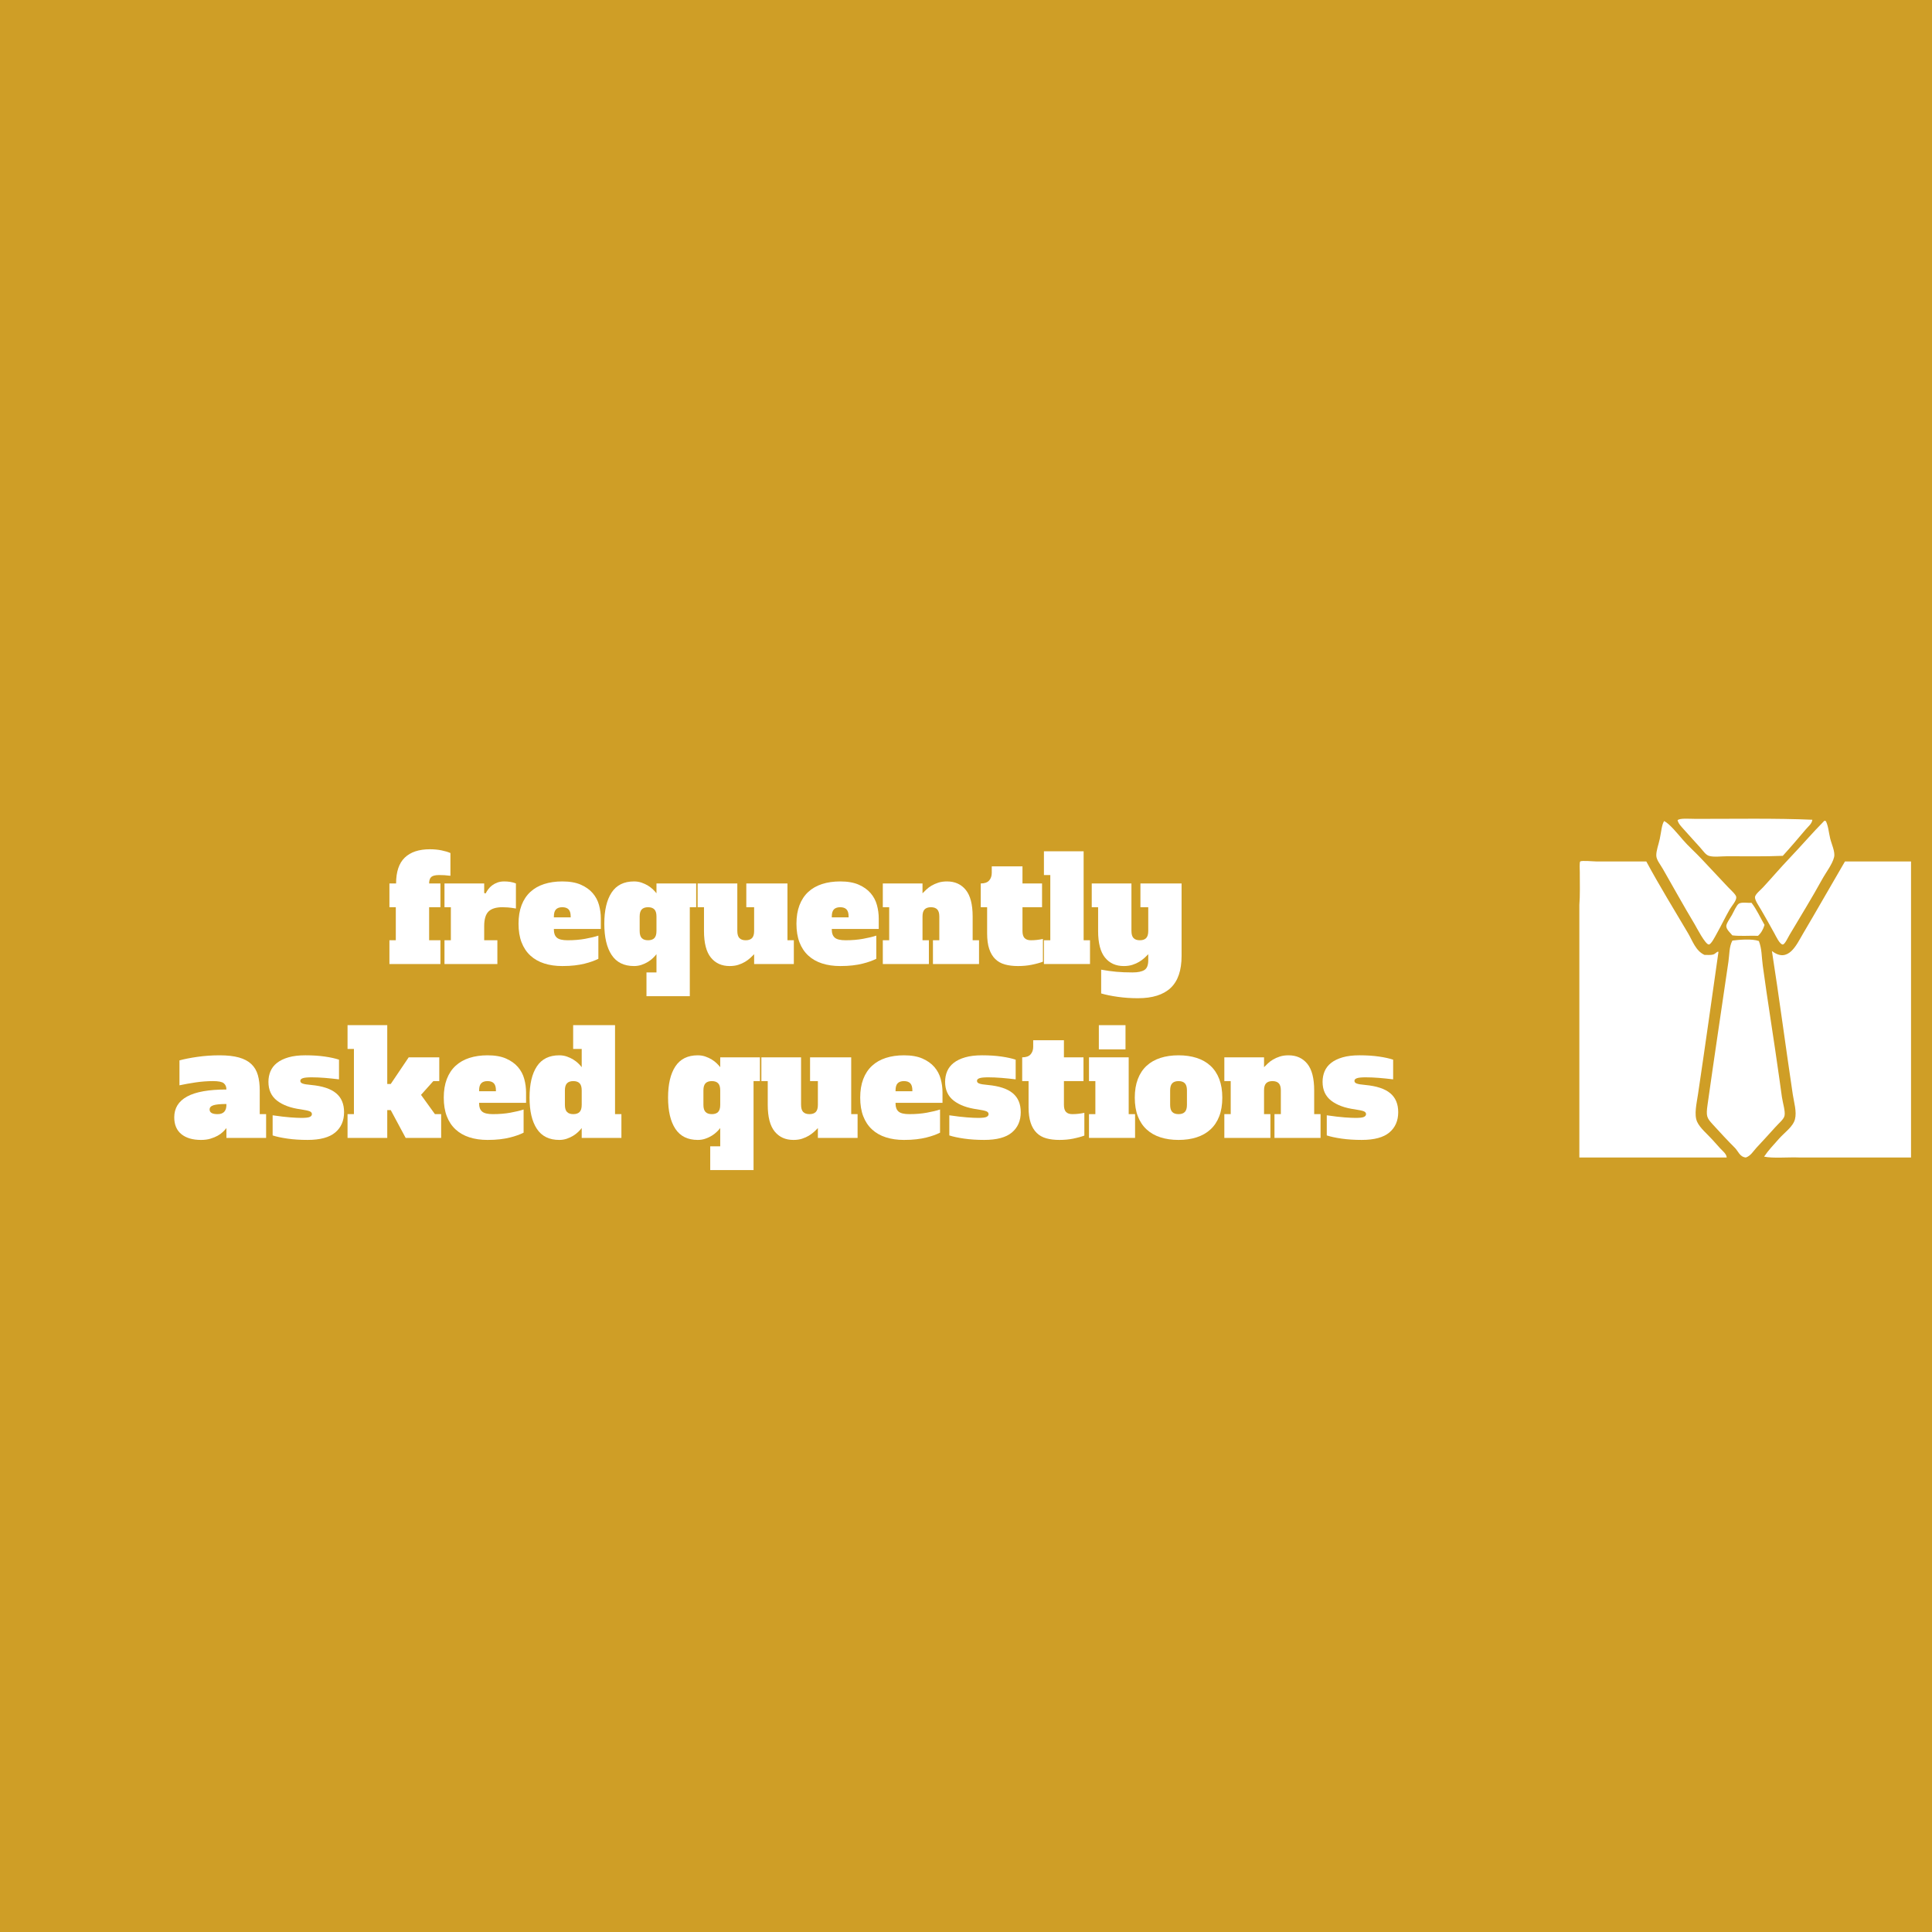 <?xml version="1.0" encoding="utf-8"?>
<!-- Generator: Adobe Illustrator 15.0.2, SVG Export Plug-In . SVG Version: 6.00 Build 0)  -->
<!DOCTYPE svg PUBLIC "-//W3C//DTD SVG 1.1//EN" "http://www.w3.org/Graphics/SVG/1.1/DTD/svg11.dtd">
<svg version="1.1" id="Layer_1" xmlns="http://www.w3.org/2000/svg" xmlns:xlink="http://www.w3.org/1999/xlink" x="0px" y="0px"
	 width="800px" height="800px" viewBox="0 0 800 800" enable-background="new 0 0 800 800" xml:space="preserve">
<rect x="0" y="0" width="800" height="800" fill="#333333" stroke="none"/>
<rect opacity="0.8" fill="#F6B924" enable-background="new    " width="800" height="800"/>
<g>
	<g id="XMLID_6_">
		<g>
			<path fill="#FFFFFF" d="M757.837,347.177c0.563,2.37,2.152,5.565,1.62,7.74c-0.729,3-3.293,6.18-5.04,9.36
				c-4.186,7.62-8.692,14.873-13.32,22.68c-0.779,1.305-2.018,4.095-2.88,4.14c-1.236,0.06-2.992-3.735-3.42-4.5
				c-2.213-3.952-3.3-6.015-5.58-9.9c-0.795-1.357-2.609-3.93-2.521-5.22c0.083-1.17,2.228-2.85,3.42-4.14
				c3.563-3.848,7.229-8.145,10.62-11.7c5.151-5.407,9.96-11.002,14.399-15.48c0.271-0.42,0.442-0.277,0.9-0.18
				C757.079,342.047,757.214,344.56,757.837,347.177z"/>
			<path fill="#FFFFFF" d="M718.957,371.477c0.119,1.522-1.905,3.645-2.7,5.04c-2.123,3.72-3.255,6.262-5.399,10.08
				c-0.556,0.983-2.242,4.41-3.24,4.5c-1.447,0.128-5.234-7.282-5.939-8.46c-4.643-7.74-8.609-14.962-13.14-22.86
				c-0.953-1.665-2.625-3.705-2.7-5.4c-0.09-2.1,0.907-4.485,1.439-7.02c0.638-3.022,0.795-5.85,1.8-7.38
				c2.183,1.035,5.618,5.272,7.739,7.74c2.37,2.752,5.019,5.033,7.562,7.74c3.457,3.675,7.327,7.83,11.16,11.88
				C716.677,368.537,718.874,370.427,718.957,371.477z"/>
			<path fill="#FFFFFF" d="M730.656,382.997c-0.556,1.837-1.417,3.375-2.699,4.5c-3.48-0.12-7.433,0.232-10.62-0.18
				c-0.623-0.81-2.468-2.355-2.521-3.78c-0.045-1.088,1.446-3.098,2.34-4.68c0.78-1.388,1.92-4.11,2.881-4.68
				c1.244-0.75,3.892-0.188,5.22-0.36C727.379,376.554,728.879,379.915,730.656,382.997z"/>
			<path fill="#FFFFFF" d="M791.316,356.717c0,40.86,0,81.72,0,122.58c-10.261,0-20.521,0-30.779,0c-5.102,0-10.2,0-15.301,0
				c-4.756-0.202-11.176,0.428-14.761-0.36c1.65-2.481,3.931-4.903,6.301-7.56c2.122-2.385,5.678-4.815,6.479-7.92
				c0.811-3.135-0.405-6.968-0.9-10.26c-2.895-19.373-5.76-41.04-8.64-59.4c6.81,5.228,10.223-2.692,12.78-7.02
				c5.917-10.005,12.09-20.88,17.46-30.06C773.076,356.717,782.196,356.717,791.316,356.717z"/>
			<path fill="#FFFFFF" d="M750.457,339.437c-0.173,1.65-1.681,2.745-2.7,3.96c-3,3.563-6.338,7.462-9.54,10.98
				c-7.328,0.322-15.203,0.18-23.04,0.18c-2.535,0-5.543,0.45-7.561-0.18c-1.342-0.428-2.347-2.01-3.601-3.42
				c-2.55-2.873-4.236-4.627-6.659-7.38c-1.08-1.23-2.386-2.475-2.7-3.96c1.006-0.93,4.92-0.54,7.561-0.54
				C717.861,339.077,735.6,338.784,750.457,339.437z"/>
			<path fill="#FFFFFF" d="M737.856,454.277c0.367,2.512,1.47,5.85,1.079,7.738c-0.308,1.479-2.541,3.271-3.779,4.682
				c-2.896,3.276-5.146,5.595-7.92,8.64c-1.245,1.365-2.34,3.3-4.319,3.96c-2.558-0.263-3.098-2.542-4.5-3.96
				c-3.104-3.098-5.978-6.21-9.181-9.72c-2.527-2.775-2.851-3.397-2.16-8.28c2.79-19.845,5.813-39.787,8.641-59.22
				c0.429-2.955,0.255-6.045,1.62-8.64c2.677-0.368,8.146-0.84,10.979,0.18c1.29,3.45,1.071,6.18,1.62,10.26
				c1.913,14.188,4.665,30.945,6.84,46.62C737.084,448.757,737.467,451.562,737.856,454.277z"/>
			<path fill="#FFFFFF" d="M714.997,479.297c-20.341,0-40.681,0-61.021,0c0-3.6,0-7.2,0-10.8c0-8.641,0-17.28,0-25.92
				c0-6.36,0-12.721,0-19.08c0-9.479,0-18.96,0-28.44c0-6.78,0-13.56,0-20.34c0.322-3.982,0.181-8.955,0.181-13.5
				c0-0.945-0.202-4.185,0.181-4.5c0.607-0.502,5.558,0,6.84,0c7.162,0,14.002,0,20.521,0c5.408,10.028,11.603,20.085,17.28,29.7
				c1.883,3.18,3.156,7.328,6.84,9c1.38-0.053,2.521,0.143,3.601-0.18c0.997-0.3,1.672-1.47,2.159-1.08
				c-2.579,18.12-5.632,39.93-8.46,58.859c-0.585,3.938-1.725,8.573-0.359,11.521c1.224,2.632,4.104,4.942,6.301,7.38
				c1.103,1.215,2.183,2.452,3.239,3.6C713.354,476.672,714.869,477.737,714.997,479.297z"/>
		</g>
	</g>
</g>
<g>
	<path fill="#FFFFFF" d="M161.252,365.82h2.76c0-4.839,1.2-8.41,3.6-10.71c2.4-2.3,5.859-3.45,10.38-3.45c1.72,0,3.32,0.15,4.8,0.45
		c1.479,0.3,2.72,0.67,3.72,1.11v9.42c-1-0.12-1.83-0.2-2.49-0.24c-0.66-0.04-1.391-0.06-2.19-0.06c-1.56,0-2.64,0.26-3.24,0.78
		c-0.6,0.521-0.9,1.42-0.9,2.7h4.68v9.84h-4.68v13.68h4.68v9.84h-21.12v-9.84h2.64v-13.68h-2.64V365.82z"/>
	<path fill="#FFFFFF" d="M184.051,365.82h16.44v3.96l0.6,0.18c0.279-0.56,0.639-1.14,1.08-1.74c0.439-0.6,0.979-1.14,1.62-1.62
		c0.64-0.48,1.37-0.87,2.19-1.17c0.82-0.3,1.75-0.45,2.79-0.45c0.84,0,1.66,0.06,2.46,0.18c0.8,0.12,1.6,0.34,2.4,0.66v10.38
		c-1.32-0.24-2.43-0.39-3.33-0.45s-1.65-0.09-2.25-0.09c-2.64,0-4.56,0.591-5.76,1.77c-1.2,1.18-1.8,3.21-1.8,6.09v5.82h5.46v9.84
		h-21.9v-9.84h2.64v-13.68h-2.64V365.82z"/>
	<path fill="#FFFFFF" d="M232.831,364.98c3.08,0,5.64,0.45,7.68,1.35c2.04,0.9,3.68,2.07,4.92,3.51
		c1.239,1.44,2.109,3.081,2.61,4.92c0.5,1.84,0.75,3.7,0.75,5.58v4.32h-19.44v0.36c0,1.44,0.41,2.52,1.23,3.24
		c0.819,0.72,2.31,1.08,4.47,1.08c2.64,0,5.06-0.2,7.26-0.6c2.199-0.399,4.02-0.84,5.46-1.32v9.6c-0.72,0.36-1.551,0.711-2.49,1.05
		c-0.94,0.34-2.01,0.66-3.21,0.96c-1.2,0.3-2.56,0.54-4.08,0.72c-1.521,0.18-3.24,0.27-5.16,0.27c-2.76,0-5.26-0.36-7.5-1.08
		c-2.241-0.72-4.15-1.809-5.73-3.27c-1.581-1.46-2.79-3.28-3.63-5.46c-0.84-2.18-1.26-4.749-1.26-7.71c0-2.919,0.42-5.479,1.26-7.68
		c0.84-2.2,2.049-4.029,3.63-5.49c1.58-1.459,3.489-2.55,5.73-3.27C227.571,365.34,230.071,364.98,232.831,364.98z M232.831,375.66
		c-1.161,0-2.031,0.3-2.61,0.9c-0.581,0.6-0.87,1.581-0.87,2.94v0.36h6.96v-0.36c0-1.359-0.291-2.34-0.87-2.94
		C234.861,375.96,233.991,375.66,232.831,375.66z"/>
	<path fill="#FFFFFF" d="M271.831,395.1c-0.36,0.48-0.84,1.011-1.44,1.59c-0.6,0.581-1.29,1.11-2.07,1.59
		c-0.78,0.48-1.66,0.891-2.64,1.23c-0.98,0.339-2.031,0.51-3.15,0.51c-4.161,0-7.25-1.53-9.27-4.59
		c-2.021-3.06-3.03-7.37-3.03-12.93c0-5.559,1.009-9.87,3.03-12.93c2.02-3.06,5.109-4.59,9.27-4.59c1.119,0,2.169,0.171,3.15,0.51
		c0.98,0.34,1.86,0.75,2.64,1.23c0.78,0.48,1.47,1.011,2.07,1.59c0.6,0.581,1.08,1.11,1.44,1.59v-4.08h16.44v9.84h-2.64v36.84
		h-17.94v-9.84h4.14V395.1z M264.871,385.5c0,1.36,0.29,2.34,0.87,2.94c0.58,0.6,1.449,0.9,2.61,0.9c1.16,0,2.03-0.3,2.61-0.9
		c0.579-0.6,0.87-1.58,0.87-2.94v-6c0-1.359-0.291-2.34-0.87-2.94c-0.581-0.6-1.451-0.9-2.61-0.9c-1.161,0-2.03,0.3-2.61,0.9
		c-0.58,0.6-0.87,1.581-0.87,2.94V385.5z"/>
	<path fill="#FFFFFF" d="M305.31,385.5c0,1.36,0.29,2.34,0.87,2.94c0.58,0.6,1.449,0.9,2.61,0.9c1.159,0,2.029-0.3,2.61-0.9
		c0.579-0.6,0.869-1.58,0.869-2.94v-9.84h-3.239v-9.84h17.04v23.52h2.64v9.84h-16.44v-4.08c-0.479,0.521-1.03,1.061-1.649,1.62
		c-0.621,0.561-1.33,1.08-2.13,1.56c-0.801,0.48-1.721,0.891-2.76,1.23c-1.041,0.339-2.241,0.51-3.601,0.51
		c-3.28,0-5.87-1.17-7.77-3.51c-1.9-2.34-2.851-6.009-2.851-11.01v-9.84h-2.64v-9.84h16.439V385.5z"/>
	<path fill="#FFFFFF" d="M347.909,364.98c3.08,0,5.641,0.45,7.681,1.35s3.68,2.07,4.92,3.51c1.239,1.44,2.109,3.081,2.609,4.92
		c0.5,1.84,0.75,3.7,0.75,5.58v4.32H344.43v0.36c0,1.44,0.409,2.52,1.229,3.24c0.819,0.72,2.311,1.08,4.471,1.08
		c2.64,0,5.06-0.2,7.26-0.6c2.199-0.399,4.02-0.84,5.46-1.32v9.6c-0.72,0.36-1.551,0.711-2.49,1.05c-0.94,0.34-2.01,0.66-3.21,0.96
		c-1.2,0.3-2.561,0.54-4.08,0.72c-1.521,0.18-3.24,0.27-5.16,0.27c-2.76,0-5.26-0.36-7.5-1.08c-2.24-0.72-4.15-1.809-5.729-3.27
		c-1.581-1.46-2.79-3.28-3.63-5.46c-0.84-2.18-1.26-4.749-1.26-7.71c0-2.919,0.42-5.479,1.26-7.68c0.84-2.2,2.049-4.029,3.63-5.49
		c1.579-1.459,3.489-2.55,5.729-3.27C342.649,365.34,345.149,364.98,347.909,364.98z M347.909,375.66c-1.16,0-2.03,0.3-2.609,0.9
		c-0.58,0.6-0.87,1.581-0.87,2.94v0.36h6.96v-0.36c0-1.359-0.291-2.34-0.87-2.94C349.939,375.96,349.069,375.66,347.909,375.66z"/>
	<path fill="#FFFFFF" d="M386.31,389.34h2.641v-9.84c0-1.359-0.291-2.34-0.87-2.94c-0.58-0.6-1.45-0.9-2.61-0.9s-2.03,0.3-2.61,0.9
		s-0.869,1.581-0.869,2.94v9.84h2.64v9.84h-19.08v-9.84h2.64v-13.68h-2.64v-9.84h16.44v4.08c0.479-0.48,1.02-1.01,1.619-1.59
		c0.601-0.579,1.311-1.11,2.131-1.59c0.819-0.48,1.749-0.89,2.79-1.23c1.039-0.339,2.239-0.51,3.6-0.51c3.279,0,5.87,1.17,7.77,3.51
		s2.851,6.01,2.851,11.01v9.84h2.64v9.84h-19.08V389.34z"/>
	<path fill="#FFFFFF" d="M423.389,365.82h8.101v9.84h-8.101v9.84c0,1.36,0.29,2.34,0.87,2.94c0.58,0.6,1.45,0.9,2.61,0.9
		c1.6,0,3.26-0.18,4.98-0.54v9.42c-1.281,0.48-2.812,0.9-4.591,1.26c-1.78,0.36-3.689,0.54-5.729,0.54s-3.851-0.22-5.43-0.66
		c-1.581-0.44-2.91-1.19-3.99-2.25c-1.08-1.06-1.911-2.45-2.49-4.17c-0.58-1.719-0.87-3.859-0.87-6.42v-10.86h-2.64v-9.84
		c1.6,0,2.76-0.41,3.479-1.23c0.721-0.819,1.08-1.87,1.08-3.15v-2.7h12.72V365.82z"/>
	<path fill="#FFFFFF" d="M432.269,352.5h16.439v36.84h2.641v9.84h-19.08v-9.84h2.64v-27h-2.64V352.5z"/>
	<path fill="#FFFFFF" d="M468.508,385.5c0,1.36,0.29,2.34,0.87,2.94c0.58,0.6,1.449,0.9,2.61,0.9c1.159,0,2.029-0.3,2.61-0.9
		c0.579-0.6,0.869-1.58,0.869-2.94v-9.84h-3.239v-9.84h17.04v30c0,6-1.511,10.42-4.53,13.26c-3.021,2.84-7.53,4.26-13.53,4.26
		c-2.88,0-5.67-0.189-8.37-0.57c-2.699-0.38-4.99-0.85-6.87-1.409v-9.841c2.2,0.4,4.29,0.69,6.271,0.871
		c1.979,0.18,4.229,0.27,6.75,0.27c2.16,0,3.78-0.33,4.86-0.99s1.619-2.01,1.619-4.05v-2.52c-0.479,0.521-1.03,1.061-1.649,1.62
		c-0.621,0.561-1.33,1.08-2.13,1.56c-0.801,0.48-1.721,0.891-2.76,1.23c-1.041,0.339-2.241,0.51-3.601,0.51
		c-3.28,0-5.87-1.17-7.77-3.51c-1.9-2.34-2.851-6.009-2.851-11.01v-9.84h-2.64v-9.84h16.439V385.5z"/>
	<path fill="#FFFFFF" d="M93.752,467.1c-0.36,0.48-0.84,1.012-1.44,1.59c-0.6,0.581-1.331,1.111-2.19,1.591
		c-0.861,0.479-1.86,0.891-3,1.229c-1.14,0.34-2.43,0.51-3.87,0.51c-3.48,0-6.201-0.8-8.16-2.399c-1.96-1.599-2.94-3.919-2.94-6.96
		c0-3.8,1.77-6.67,5.31-8.609c3.54-1.94,8.97-2.91,16.29-2.91c0-1.119-0.36-1.98-1.08-2.58c-0.72-0.601-2.2-0.9-4.44-0.9
		c-2.4,0-4.811,0.18-7.23,0.54c-2.421,0.36-4.65,0.761-6.69,1.2v-10.32c2.04-0.56,4.539-1.05,7.5-1.47c2.959-0.421,6-0.63,9.12-0.63
		c3.2,0,5.87,0.3,8.01,0.9c2.139,0.6,3.849,1.51,5.13,2.729c1.28,1.22,2.18,2.74,2.7,4.56c0.519,1.82,0.78,3.93,0.78,6.33v9.84h2.64
		v9.84h-16.44V467.1z M93.752,457.141c-2.48,0-4.26,0.17-5.34,0.51c-1.08,0.34-1.62,0.93-1.62,1.77c0,1.281,1.1,1.92,3.3,1.92
		c2.439,0,3.66-1.279,3.66-3.84V457.141z"/>
	<path fill="#FFFFFF" d="M112.892,461.82c3,0.44,5.46,0.73,7.38,0.869c1.92,0.141,3.44,0.211,4.56,0.211
		c1.76,0,2.919-0.141,3.48-0.42c0.56-0.279,0.84-0.66,0.84-1.141c0-0.52-0.3-0.909-0.9-1.17c-0.6-0.26-1.84-0.529-3.72-0.81
		c-4.161-0.56-7.431-1.76-9.81-3.601c-2.38-1.839-3.57-4.439-3.57-7.8c0-1.56,0.279-3.009,0.84-4.35
		c0.56-1.34,1.459-2.499,2.7-3.479c1.239-0.98,2.83-1.75,4.77-2.311c1.94-0.561,4.27-0.84,6.99-0.84c2.959,0,5.629,0.172,8.01,0.514
		c2.379,0.342,4.35,0.775,5.91,1.299v8.146c-1.92-0.239-3.861-0.439-5.82-0.6c-1.96-0.159-3.82-0.24-5.58-0.24
		c-1.68,0-2.871,0.121-3.57,0.359c-0.7,0.24-1.05,0.6-1.05,1.078c0,0.239,0.06,0.449,0.18,0.629c0.12,0.18,0.35,0.339,0.69,0.479
		c0.339,0.14,0.81,0.26,1.41,0.359c0.6,0.1,1.359,0.189,2.28,0.269c4.64,0.44,8.06,1.577,10.26,3.413c2.2,1.836,3.3,4.449,3.3,7.841
		c0,3.552-1.221,6.356-3.66,8.411c-2.44,2.055-6.261,3.082-11.46,3.082c-3.041,0-5.811-0.18-8.31-0.539
		c-2.5-0.36-4.551-0.8-6.15-1.32V461.82z"/>
	<path fill="#FFFFFF" d="M179.432,447.66l-5.1,5.7l5.76,7.979h2.58v9.84h-14.7l-6.18-11.52h-1.44v11.52h-16.44v-9.84h2.64v-27h-2.64
		v-9.84h16.44v24.36h1.44l7.44-11.04h12.66v9.84H179.432z"/>
	<path fill="#FFFFFF" d="M201.872,436.98c3.08,0,5.64,0.449,7.68,1.35c2.04,0.9,3.68,2.07,4.92,3.51
		c1.239,1.44,2.109,3.081,2.61,4.92c0.5,1.841,0.75,3.701,0.75,5.58v4.32h-19.44v0.359c0,1.44,0.41,2.521,1.23,3.24
		c0.819,0.721,2.31,1.08,4.47,1.08c2.64,0,5.06-0.199,7.26-0.6c2.199-0.399,4.02-0.84,5.46-1.32v9.6
		c-0.72,0.361-1.551,0.711-2.49,1.051c-0.94,0.34-2.01,0.66-3.21,0.96c-1.2,0.3-2.56,0.54-4.08,0.72
		c-1.521,0.18-3.24,0.27-5.16,0.27c-2.76,0-5.26-0.359-7.5-1.08c-2.241-0.719-4.15-1.809-5.73-3.27
		c-1.581-1.459-2.79-3.279-3.63-5.46c-0.84-2.18-1.26-4.749-1.26-7.71c0-2.92,0.42-5.479,1.26-7.68
		c0.84-2.199,2.049-4.029,3.63-5.49c1.58-1.459,3.489-2.55,5.73-3.27C196.612,437.34,199.112,436.98,201.872,436.98z
		 M201.872,447.66c-1.161,0-2.031,0.3-2.61,0.9c-0.581,0.6-0.87,1.58-0.87,2.939v0.36h6.96v-0.36c0-1.359-0.291-2.34-0.87-2.939
		C203.902,447.96,203.032,447.66,201.872,447.66z"/>
	<path fill="#FFFFFF" d="M240.872,434.34h-3.54v-9.84h17.34v36.84h2.64v9.84h-16.44v-4.08c-0.36,0.48-0.84,1.012-1.44,1.59
		c-0.6,0.581-1.29,1.111-2.07,1.591c-0.78,0.479-1.66,0.891-2.64,1.229c-0.98,0.34-2.031,0.51-3.15,0.51
		c-4.161,0-7.25-1.529-9.27-4.59c-2.021-3.06-3.03-7.369-3.03-12.93c0-5.559,1.009-9.869,3.03-12.93
		c2.02-3.061,5.109-4.59,9.27-4.59c1.119,0,2.169,0.17,3.15,0.51c0.98,0.34,1.86,0.75,2.64,1.23c0.78,0.479,1.47,1.01,2.07,1.59
		s1.08,1.109,1.44,1.59V434.34z M233.912,457.5c0,1.36,0.29,2.34,0.87,2.939c0.58,0.601,1.449,0.9,2.61,0.9
		c1.16,0,2.03-0.3,2.61-0.9c0.579-0.6,0.87-1.579,0.87-2.939v-6c0-1.359-0.291-2.34-0.87-2.939c-0.581-0.601-1.451-0.9-2.61-0.9
		c-1.161,0-2.03,0.3-2.61,0.9c-0.58,0.6-0.87,1.58-0.87,2.939V457.5z"/>
	<path fill="#FFFFFF" d="M298.23,467.1c-0.36,0.48-0.84,1.012-1.44,1.59c-0.6,0.581-1.29,1.111-2.07,1.591
		c-0.779,0.479-1.66,0.891-2.64,1.229c-0.98,0.34-2.03,0.51-3.15,0.51c-4.16,0-7.25-1.529-9.27-4.59
		c-2.021-3.06-3.03-7.369-3.03-12.93c0-5.559,1.009-9.869,3.03-12.93c2.02-3.061,5.109-4.59,9.27-4.59c1.12,0,2.17,0.17,3.15,0.51
		c0.979,0.34,1.86,0.75,2.64,1.23c0.78,0.479,1.471,1.01,2.07,1.59c0.601,0.58,1.08,1.109,1.44,1.59v-4.08h16.439v9.84h-2.64v36.84
		h-17.94v-9.84h4.141V467.1z M291.271,457.5c0,1.36,0.289,2.34,0.87,2.939c0.579,0.601,1.449,0.9,2.609,0.9s2.03-0.3,2.61-0.9
		c0.579-0.6,0.87-1.579,0.87-2.939v-6c0-1.359-0.291-2.34-0.87-2.939c-0.58-0.601-1.45-0.9-2.61-0.9s-2.03,0.3-2.609,0.9
		c-0.581,0.6-0.87,1.58-0.87,2.939V457.5z"/>
	<path fill="#FFFFFF" d="M331.709,457.5c0,1.36,0.29,2.34,0.87,2.939c0.58,0.601,1.449,0.9,2.61,0.9c1.159,0,2.029-0.3,2.61-0.9
		c0.579-0.6,0.869-1.579,0.869-2.939v-9.84h-3.239v-9.84h17.04v23.52h2.64v9.84h-16.44v-4.08c-0.479,0.521-1.03,1.061-1.649,1.621
		c-0.621,0.561-1.33,1.08-2.13,1.56c-0.801,0.479-1.721,0.891-2.76,1.229c-1.041,0.34-2.241,0.51-3.601,0.51
		c-3.28,0-5.87-1.17-7.77-3.51c-1.9-2.34-2.851-6.009-2.851-11.01v-9.84h-2.64v-9.84h16.439V457.5z"/>
	<path fill="#FFFFFF" d="M374.309,436.98c3.08,0,5.641,0.449,7.681,1.35s3.68,2.07,4.92,3.51c1.239,1.44,2.109,3.081,2.609,4.92
		c0.5,1.841,0.75,3.701,0.75,5.58v4.32h-19.439v0.359c0,1.44,0.409,2.521,1.229,3.24c0.819,0.721,2.311,1.08,4.471,1.08
		c2.64,0,5.06-0.199,7.26-0.6c2.199-0.399,4.02-0.84,5.46-1.32v9.6c-0.72,0.361-1.551,0.711-2.49,1.051
		c-0.94,0.34-2.01,0.66-3.21,0.96s-2.561,0.54-4.08,0.72c-1.521,0.18-3.24,0.27-5.16,0.27c-2.76,0-5.26-0.359-7.5-1.08
		c-2.24-0.719-4.15-1.809-5.729-3.27c-1.581-1.459-2.79-3.279-3.63-5.46c-0.84-2.18-1.26-4.749-1.26-7.71
		c0-2.92,0.42-5.479,1.26-7.68c0.84-2.199,2.049-4.029,3.63-5.49c1.579-1.459,3.489-2.55,5.729-3.27
		C369.049,437.34,371.549,436.98,374.309,436.98z M374.309,447.66c-1.16,0-2.03,0.3-2.609,0.9c-0.58,0.6-0.87,1.58-0.87,2.939v0.36
		h6.96v-0.36c0-1.359-0.291-2.34-0.87-2.939C376.339,447.96,375.469,447.66,374.309,447.66z"/>
	<path fill="#FFFFFF" d="M393.089,461.82c3,0.44,5.46,0.73,7.381,0.869c1.92,0.141,3.439,0.211,4.56,0.211
		c1.76,0,2.919-0.141,3.479-0.42s0.841-0.66,0.841-1.141c0-0.52-0.301-0.909-0.9-1.17c-0.6-0.26-1.84-0.529-3.72-0.81
		c-4.161-0.56-7.431-1.76-9.811-3.601c-2.38-1.839-3.569-4.439-3.569-7.8c0-1.56,0.279-3.009,0.84-4.35
		c0.56-1.34,1.46-2.499,2.7-3.479c1.239-0.98,2.829-1.75,4.77-2.311c1.939-0.561,4.27-0.84,6.99-0.84c2.96,0,5.63,0.172,8.01,0.514
		s4.35,0.775,5.91,1.299v8.146c-1.92-0.239-3.86-0.439-5.82-0.6c-1.96-0.159-3.82-0.24-5.58-0.24c-1.68,0-2.87,0.121-3.569,0.359
		c-0.7,0.24-1.051,0.6-1.051,1.078c0,0.239,0.061,0.449,0.181,0.629s0.35,0.339,0.689,0.479s0.811,0.26,1.41,0.359
		c0.601,0.1,1.359,0.189,2.28,0.269c4.64,0.44,8.06,1.577,10.26,3.413c2.199,1.836,3.3,4.449,3.3,7.841
		c0,3.552-1.221,6.356-3.66,8.411s-6.26,3.082-11.46,3.082c-3.04,0-5.811-0.18-8.31-0.539c-2.5-0.36-4.551-0.8-6.15-1.32V461.82z"/>
	<path fill="#FFFFFF" d="M440.549,437.82h8.101v9.84h-8.101v9.84c0,1.36,0.29,2.34,0.87,2.939c0.58,0.601,1.45,0.9,2.61,0.9
		c1.6,0,3.26-0.18,4.98-0.539v9.42c-1.281,0.479-2.812,0.899-4.591,1.26c-1.78,0.359-3.689,0.539-5.729,0.539
		s-3.851-0.22-5.43-0.659c-1.581-0.44-2.91-1.19-3.99-2.25s-1.911-2.45-2.49-4.171c-0.58-1.719-0.87-3.859-0.87-6.42V447.66h-2.64
		v-9.84c1.6,0,2.76-0.41,3.479-1.23c0.721-0.818,1.08-1.869,1.08-3.15v-2.699h12.72V437.82z"/>
	<path fill="#FFFFFF" d="M467.368,461.34h2.641v9.84h-19.08v-9.84h2.64v-13.68h-2.64v-9.84h16.439V461.34z M455.009,424.5h11.04
		v10.02h-11.04V424.5z"/>
	<path fill="#FFFFFF" d="M506.129,454.5c0,2.961-0.42,5.53-1.26,7.71c-0.84,2.181-2.05,4.001-3.63,5.46
		c-1.581,1.461-3.49,2.551-5.73,3.27c-2.24,0.721-4.739,1.08-7.5,1.08c-2.76,0-5.26-0.359-7.5-1.08
		c-2.24-0.719-4.15-1.809-5.729-3.27c-1.581-1.459-2.79-3.279-3.63-5.46c-0.84-2.18-1.26-4.749-1.26-7.71
		c0-2.92,0.42-5.479,1.26-7.68c0.84-2.199,2.049-4.029,3.63-5.49c1.579-1.459,3.489-2.55,5.729-3.27c2.24-0.721,4.74-1.08,7.5-1.08
		c2.761,0,5.26,0.359,7.5,1.08c2.24,0.72,4.149,1.811,5.73,3.27c1.58,1.461,2.79,3.291,3.63,5.49
		C505.709,449.021,506.129,451.58,506.129,454.5z M488.009,461.34c1.16,0,2.03-0.3,2.61-0.9c0.579-0.6,0.87-1.579,0.87-2.939v-6
		c0-1.359-0.291-2.34-0.87-2.939c-0.58-0.601-1.45-0.9-2.61-0.9s-2.03,0.3-2.609,0.9c-0.58,0.6-0.87,1.58-0.87,2.939v6
		c0,1.36,0.29,2.34,0.87,2.939C485.979,461.04,486.849,461.34,488.009,461.34z"/>
	<path fill="#FFFFFF" d="M527.729,461.34h2.641v-9.84c0-1.359-0.291-2.34-0.87-2.939c-0.58-0.601-1.45-0.9-2.61-0.9
		s-2.03,0.3-2.61,0.9c-0.58,0.6-0.869,1.58-0.869,2.939v9.84h2.64v9.84h-19.08v-9.84h2.64v-13.68h-2.64v-9.84h16.44v4.08
		c0.479-0.48,1.02-1.01,1.619-1.59c0.601-0.58,1.311-1.11,2.131-1.59c0.819-0.48,1.749-0.891,2.79-1.23
		c1.039-0.34,2.239-0.51,3.6-0.51c3.279,0,5.87,1.17,7.77,3.51s2.851,6.01,2.851,11.01v9.84h2.64v9.84h-19.08V461.34z"/>
	<path fill="#FFFFFF" d="M549.389,461.82c3,0.44,5.46,0.73,7.381,0.869c1.92,0.141,3.439,0.211,4.56,0.211
		c1.76,0,2.919-0.141,3.479-0.42s0.841-0.66,0.841-1.141c0-0.52-0.301-0.909-0.9-1.17c-0.6-0.26-1.84-0.529-3.72-0.81
		c-4.161-0.56-7.431-1.76-9.811-3.601c-2.38-1.839-3.569-4.439-3.569-7.8c0-1.56,0.279-3.009,0.84-4.35
		c0.56-1.34,1.46-2.499,2.7-3.479c1.239-0.98,2.829-1.75,4.77-2.311c1.939-0.561,4.27-0.84,6.99-0.84c2.96,0,5.63,0.172,8.01,0.514
		s4.35,0.775,5.91,1.299v8.146c-1.92-0.239-3.86-0.439-5.82-0.6c-1.96-0.159-3.82-0.24-5.58-0.24c-1.68,0-2.87,0.121-3.569,0.359
		c-0.7,0.24-1.051,0.6-1.051,1.078c0,0.239,0.061,0.449,0.181,0.629s0.35,0.339,0.689,0.479s0.811,0.26,1.41,0.359
		c0.601,0.1,1.359,0.189,2.28,0.269c4.64,0.44,8.06,1.577,10.26,3.413c2.199,1.836,3.3,4.449,3.3,7.841
		c0,3.552-1.221,6.356-3.66,8.411s-6.26,3.082-11.46,3.082c-3.04,0-5.811-0.18-8.31-0.539c-2.5-0.36-4.551-0.8-6.15-1.32V461.82z"/>
</g>
</svg>
